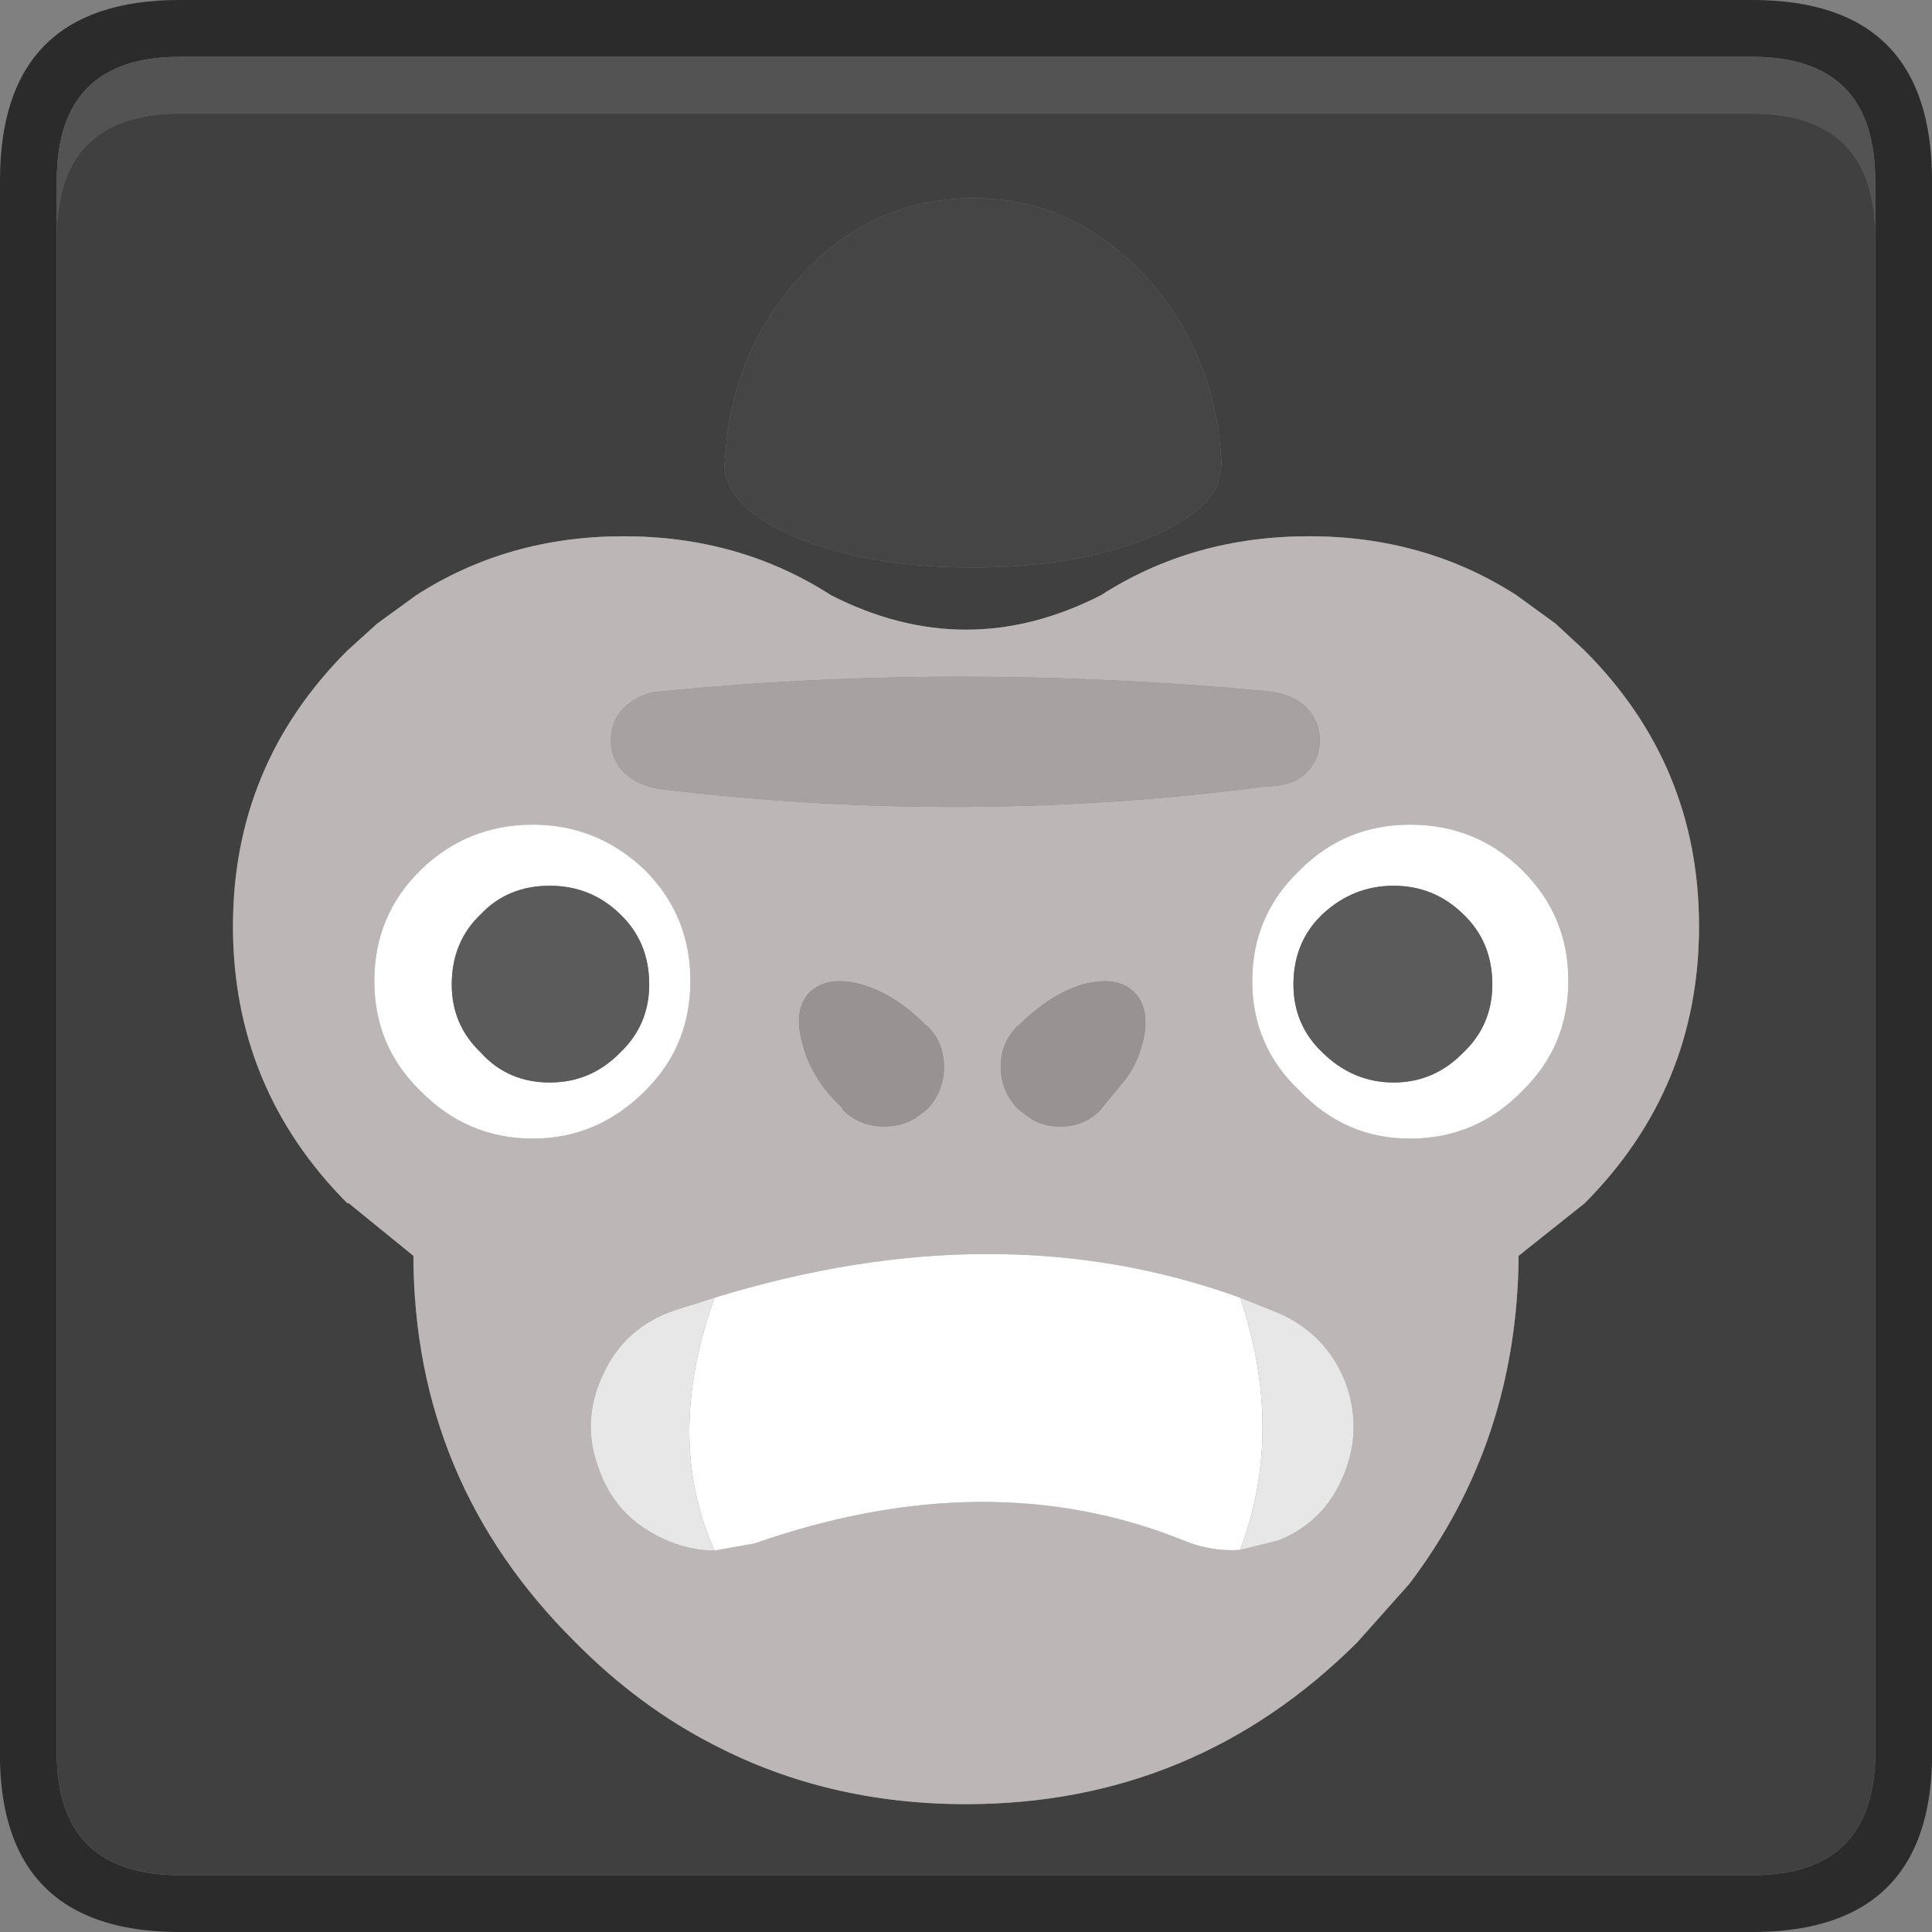 <svg width="100" height="100" viewBox="0 0 100 100" fill="none" xmlns="http://www.w3.org/2000/svg">
<rect x="0" y="0" width="100" height="100" fill="#808080" stroke="none"/>
<path d="M0 9.338C0 3.113 3.101 0 9.301 0H90.698C96.9 0 100 3.113 100 9.338V91.066V91.177C99.902 95.319 98.333 98.002 95.294 99.228C94.02 99.743 92.488 100 90.698 100H9.301C7.512 100 5.98 99.743 4.706 99.228C1.667 98.002 0.098 95.319 0 91.177V91.066V9.338ZM97.059 11.912V9.338C97.059 5.074 94.939 2.941 90.698 2.941H9.301C5.061 2.941 2.941 5.074 2.941 9.338V11.912V91.066C3.064 95.061 5.184 97.059 9.301 97.059H90.698C94.816 97.059 96.936 95.061 97.059 91.066V11.912Z" fill="#2C2B2B"/>
<path d="M97.059 11.912C96.936 7.892 94.816 5.882 90.698 5.882H9.301C5.184 5.882 3.064 7.892 2.941 11.912V9.338C2.941 5.074 5.061 2.941 9.301 2.941H90.698C94.939 2.941 97.059 5.074 97.059 9.338V11.912Z" fill="#545353"/>
<path d="M97.059 11.912V91.066C96.936 95.061 94.816 97.059 90.698 97.059H9.301C5.184 97.059 3.064 95.061 2.941 91.066V11.912C3.064 7.892 5.184 5.882 9.301 5.882H90.698C94.816 5.882 96.936 7.892 97.059 11.912ZM82.022 33.676L80.515 32.279L78.493 30.809C75.331 28.774 71.752 27.757 67.757 27.757C63.738 27.757 60.147 28.774 56.985 30.809C52.328 33.186 47.672 33.186 43.015 30.809C39.853 28.774 36.275 27.757 32.279 27.757C28.284 27.757 24.706 28.774 21.544 30.809L19.522 32.279L17.978 33.676C14.032 37.623 12.059 42.377 12.059 47.941C12.059 53.529 14.032 58.309 17.978 62.279H18.051L21.397 65C21.422 72.819 24.216 79.485 29.779 85C31.985 87.23 34.387 89.007 36.985 90.331C40.907 92.365 45.245 93.382 50 93.382C57.892 93.382 64.645 90.588 70.257 85L72.941 81.985C76.667 77.083 78.554 71.422 78.603 65L82.022 62.279C85.968 58.309 87.941 53.529 87.941 47.941C87.941 42.377 85.968 37.623 82.022 33.676ZM63.235 24.044L63.199 23.64C62.978 20.11 61.728 17.059 59.449 14.485C56.924 11.667 53.897 10.257 50.368 10.257C46.814 10.257 43.775 11.667 41.25 14.485C38.995 17.059 37.757 20.11 37.537 23.64L37.5 24.044C37.5 24.387 37.574 24.718 37.721 25.037C38.162 26.091 39.338 27.022 41.25 27.831C43.775 28.86 46.814 29.375 50.368 29.375C53.897 29.375 56.924 28.86 59.449 27.831C61.385 27.022 62.586 26.091 63.051 25.037L63.235 24.044Z" fill="#414040"/>
<path d="M82.022 33.676C85.968 37.623 87.941 42.377 87.941 47.941C87.941 53.529 85.968 58.309 82.022 62.279L78.603 65C78.554 71.422 76.667 77.083 72.941 81.985L70.257 85C64.645 90.588 57.892 93.382 50 93.382C45.245 93.382 40.907 92.365 36.985 90.331C34.387 89.007 31.985 87.23 29.779 85C24.216 79.485 21.422 72.819 21.397 65L18.052 62.279H17.978C14.032 58.309 12.059 53.529 12.059 47.941C12.059 42.377 14.032 37.623 17.978 33.676L19.522 32.279L21.544 30.809C24.706 28.774 28.284 27.757 32.279 27.757C36.275 27.757 39.853 28.774 43.015 30.809C47.672 33.186 52.328 33.186 56.985 30.809C60.147 28.774 63.738 27.757 67.757 27.757C71.752 27.757 75.331 28.774 78.493 30.809L80.515 32.279L82.022 33.676ZM34.007 35.809C33.37 35.882 32.806 36.152 32.316 36.618C31.851 37.083 31.618 37.647 31.618 38.309C31.618 38.971 31.851 39.534 32.316 40C32.806 40.466 33.444 40.748 34.228 40.846C44.718 42.12 55.159 42.071 65.552 40.699C66.458 40.699 67.145 40.466 67.61 40C68.076 39.534 68.309 38.971 68.309 38.309C68.309 37.647 68.076 37.083 67.61 36.618C67.145 36.152 66.458 35.87 65.552 35.772C54.767 34.767 44.252 34.779 34.007 35.809ZM19.375 50.772C19.375 53.027 20.172 54.926 21.765 56.471C23.382 58.113 25.319 58.934 27.573 58.934C29.804 58.934 31.74 58.113 33.382 56.471C34.951 54.926 35.735 53.027 35.735 50.772C35.735 48.517 34.951 46.605 33.382 45.037C31.74 43.468 29.804 42.684 27.573 42.684C25.319 42.684 23.382 43.468 21.765 45.037C20.172 46.605 19.375 48.517 19.375 50.772ZM52.757 53.051L52.647 53.125C52.083 53.689 51.801 54.387 51.801 55.221C51.801 56.078 52.108 56.814 52.721 57.426L53.015 57.647L53.309 57.868C53.75 58.162 54.277 58.309 54.89 58.309C55.699 58.309 56.385 58.027 56.949 57.463L57.059 57.316L58.272 55.846C58.689 55.257 58.971 54.657 59.118 54.044L59.191 53.787C59.412 52.708 59.252 51.9 58.713 51.36C58.125 50.772 57.23 50.637 56.029 50.956C54.902 51.299 53.811 51.998 52.757 53.051ZM47.978 57.426C48.566 56.814 48.86 56.078 48.86 55.221C48.86 54.387 48.578 53.689 48.015 53.125L47.904 53.051C46.875 51.998 45.772 51.299 44.596 50.956C43.419 50.637 42.525 50.772 41.912 51.36C41.373 51.9 41.225 52.708 41.471 53.787L41.544 54.044C41.691 54.657 41.961 55.27 42.353 55.882C42.672 56.373 43.076 56.85 43.566 57.316L43.64 57.463C44.228 58.027 44.939 58.309 45.772 58.309C46.36 58.309 46.9 58.162 47.39 57.868L47.684 57.647L47.978 57.426ZM36.985 67.169L34.89 67.831C33.199 68.419 31.985 69.498 31.25 71.066C30.466 72.684 30.368 74.301 30.956 75.919C31.52 77.61 32.61 78.836 34.228 79.596C35.135 80.037 36.054 80.257 36.985 80.257L39.044 79.89C47.132 77.071 54.547 77.022 61.287 79.743C62.243 80.135 63.211 80.294 64.191 80.221L66.14 79.743C67.757 79.105 68.897 77.966 69.559 76.323C70.221 74.706 70.233 73.076 69.596 71.434C68.934 69.841 67.806 68.689 66.213 67.978L64.191 67.169C55.858 64.154 46.789 64.154 36.985 67.169ZM81.177 50.772C81.177 48.517 80.38 46.605 78.787 45.037C77.194 43.468 75.257 42.684 72.978 42.684C70.748 42.684 68.848 43.468 67.279 45.037C65.637 46.605 64.816 48.517 64.816 50.772C64.816 53.027 65.637 54.926 67.279 56.471C68.848 58.113 70.748 58.934 72.978 58.934C75.257 58.934 77.194 58.113 78.787 56.471C80.38 54.926 81.177 53.027 81.177 50.772Z" fill="#BDB6B6"/>
<path d="M63.235 24.044L63.051 25.037C62.586 26.091 61.385 27.022 59.449 27.831C56.924 28.86 53.897 29.375 50.368 29.375C46.814 29.375 43.775 28.86 41.25 27.831C39.338 27.022 38.162 26.091 37.721 25.037C37.574 24.718 37.5 24.387 37.5 24.044L37.537 23.64C37.757 20.11 38.995 17.059 41.25 14.485C43.775 11.667 46.814 10.257 50.368 10.257C53.897 10.257 56.924 11.667 59.449 14.485C61.728 17.059 62.978 20.11 63.199 23.64L63.235 24.044Z" fill="#464545"/>
<path d="M34.007 35.809C44.252 34.779 54.767 34.767 65.552 35.772C66.458 35.87 67.145 36.152 67.61 36.618C68.076 37.083 68.309 37.647 68.309 38.309C68.309 38.971 68.076 39.534 67.61 40C67.145 40.466 66.458 40.699 65.552 40.699C55.159 42.071 44.718 42.12 34.228 40.846C33.444 40.748 32.806 40.466 32.316 40C31.851 39.534 31.618 38.971 31.618 38.309C31.618 37.647 31.851 37.083 32.316 36.618C32.806 36.152 33.37 35.883 34.007 35.809Z" fill="#A8A1A1"/>
<path d="M19.375 50.772C19.375 48.517 20.172 46.605 21.765 45.037C23.382 43.468 25.319 42.684 27.573 42.684C29.804 42.684 31.74 43.468 33.382 45.037C34.951 46.605 35.735 48.517 35.735 50.772C35.735 53.027 34.951 54.926 33.382 56.471C31.74 58.113 29.804 58.934 27.573 58.934C25.319 58.934 23.382 58.113 21.765 56.471C20.172 54.926 19.375 53.027 19.375 50.772ZM23.382 50.956C23.382 52.353 23.885 53.529 24.89 54.485C25.821 55.515 27.01 56.029 28.456 56.029C29.878 56.029 31.091 55.515 32.096 54.485C33.1 53.529 33.603 52.353 33.603 50.956C33.603 49.485 33.1 48.272 32.096 47.316C31.091 46.336 29.878 45.846 28.456 45.846C27.01 45.846 25.821 46.336 24.89 47.316C23.885 48.272 23.382 49.485 23.382 50.956ZM36.985 80.257C35.245 76.385 35.245 72.022 36.985 67.169C46.789 64.154 55.858 64.154 64.191 67.169C65.735 71.777 65.735 76.127 64.191 80.221C63.211 80.294 62.243 80.135 61.287 79.743C54.547 77.022 47.132 77.071 39.044 79.89L36.985 80.257ZM81.177 50.772C81.177 53.027 80.38 54.926 78.787 56.471C77.194 58.113 75.257 58.934 72.978 58.934C70.748 58.934 68.848 58.113 67.279 56.471C65.637 54.926 64.816 53.027 64.816 50.772C64.816 48.517 65.637 46.605 67.279 45.037C68.848 43.468 70.748 42.684 72.978 42.684C75.257 42.684 77.194 43.468 78.787 45.037C80.38 46.605 81.177 48.517 81.177 50.772ZM77.243 50.956C77.243 49.485 76.74 48.272 75.735 47.316C74.73 46.336 73.529 45.846 72.132 45.846C70.735 45.846 69.51 46.336 68.456 47.316C67.451 48.272 66.948 49.485 66.948 50.956C66.948 52.353 67.451 53.529 68.456 54.485C69.51 55.515 70.735 56.029 72.132 56.029C73.529 56.029 74.73 55.515 75.735 54.485C76.74 53.529 77.243 52.353 77.243 50.956Z" fill="white"/>
<path d="M52.757 53.052C53.811 51.998 54.902 51.299 56.029 50.956C57.23 50.637 58.125 50.772 58.713 51.36C59.252 51.9 59.412 52.709 59.191 53.787L59.118 54.044C58.971 54.657 58.689 55.258 58.272 55.846L57.059 57.316L56.949 57.463C56.385 58.027 55.699 58.309 54.89 58.309C54.277 58.309 53.75 58.162 53.309 57.868L53.015 57.647L52.721 57.427C52.108 56.814 51.801 56.079 51.801 55.221C51.801 54.387 52.083 53.689 52.647 53.125L52.757 53.052ZM47.978 57.427L47.684 57.647L47.39 57.868C46.9 58.162 46.36 58.309 45.772 58.309C44.939 58.309 44.228 58.027 43.64 57.463L43.566 57.316C43.076 56.851 42.672 56.373 42.353 55.883C41.961 55.27 41.691 54.657 41.544 54.044L41.471 53.787C41.225 52.709 41.373 51.9 41.912 51.36C42.525 50.772 43.419 50.637 44.596 50.956C45.772 51.299 46.875 51.998 47.904 53.052L48.015 53.125C48.578 53.689 48.86 54.387 48.86 55.221C48.86 56.079 48.566 56.814 47.978 57.427Z" fill="#989292"/>
<path d="M23.382 50.956C23.382 49.485 23.885 48.272 24.89 47.316C25.821 46.336 27.01 45.846 28.456 45.846C29.878 45.846 31.091 46.336 32.096 47.316C33.101 48.272 33.603 49.485 33.603 50.956C33.603 52.353 33.101 53.529 32.096 54.485C31.091 55.515 29.878 56.03 28.456 56.03C27.01 56.03 25.821 55.515 24.89 54.485C23.885 53.529 23.382 52.353 23.382 50.956ZM77.243 50.956C77.243 52.353 76.74 53.529 75.735 54.485C74.731 55.515 73.529 56.03 72.132 56.03C70.735 56.03 69.51 55.515 68.456 54.485C67.451 53.529 66.949 52.353 66.949 50.956C66.949 49.485 67.451 48.272 68.456 47.316C69.51 46.336 70.735 45.846 72.132 45.846C73.529 45.846 74.731 46.336 75.735 47.316C76.74 48.272 77.243 49.485 77.243 50.956Z" fill="#5B5B5B"/>
<path d="M36.985 67.169C35.245 72.022 35.245 76.385 36.985 80.257C36.054 80.257 35.135 80.037 34.228 79.596C32.61 78.836 31.52 77.61 30.956 75.919C30.368 74.302 30.466 72.684 31.25 71.066C31.985 69.498 33.199 68.419 34.89 67.831L36.985 67.169ZM64.191 80.221C65.735 76.127 65.735 71.777 64.191 67.169L66.213 67.978C67.806 68.689 68.934 69.841 69.596 71.434C70.233 73.076 70.221 74.706 69.559 76.324C68.897 77.966 67.757 79.106 66.14 79.743L64.191 80.221Z" fill="#E7E7E7"/>
</svg>
